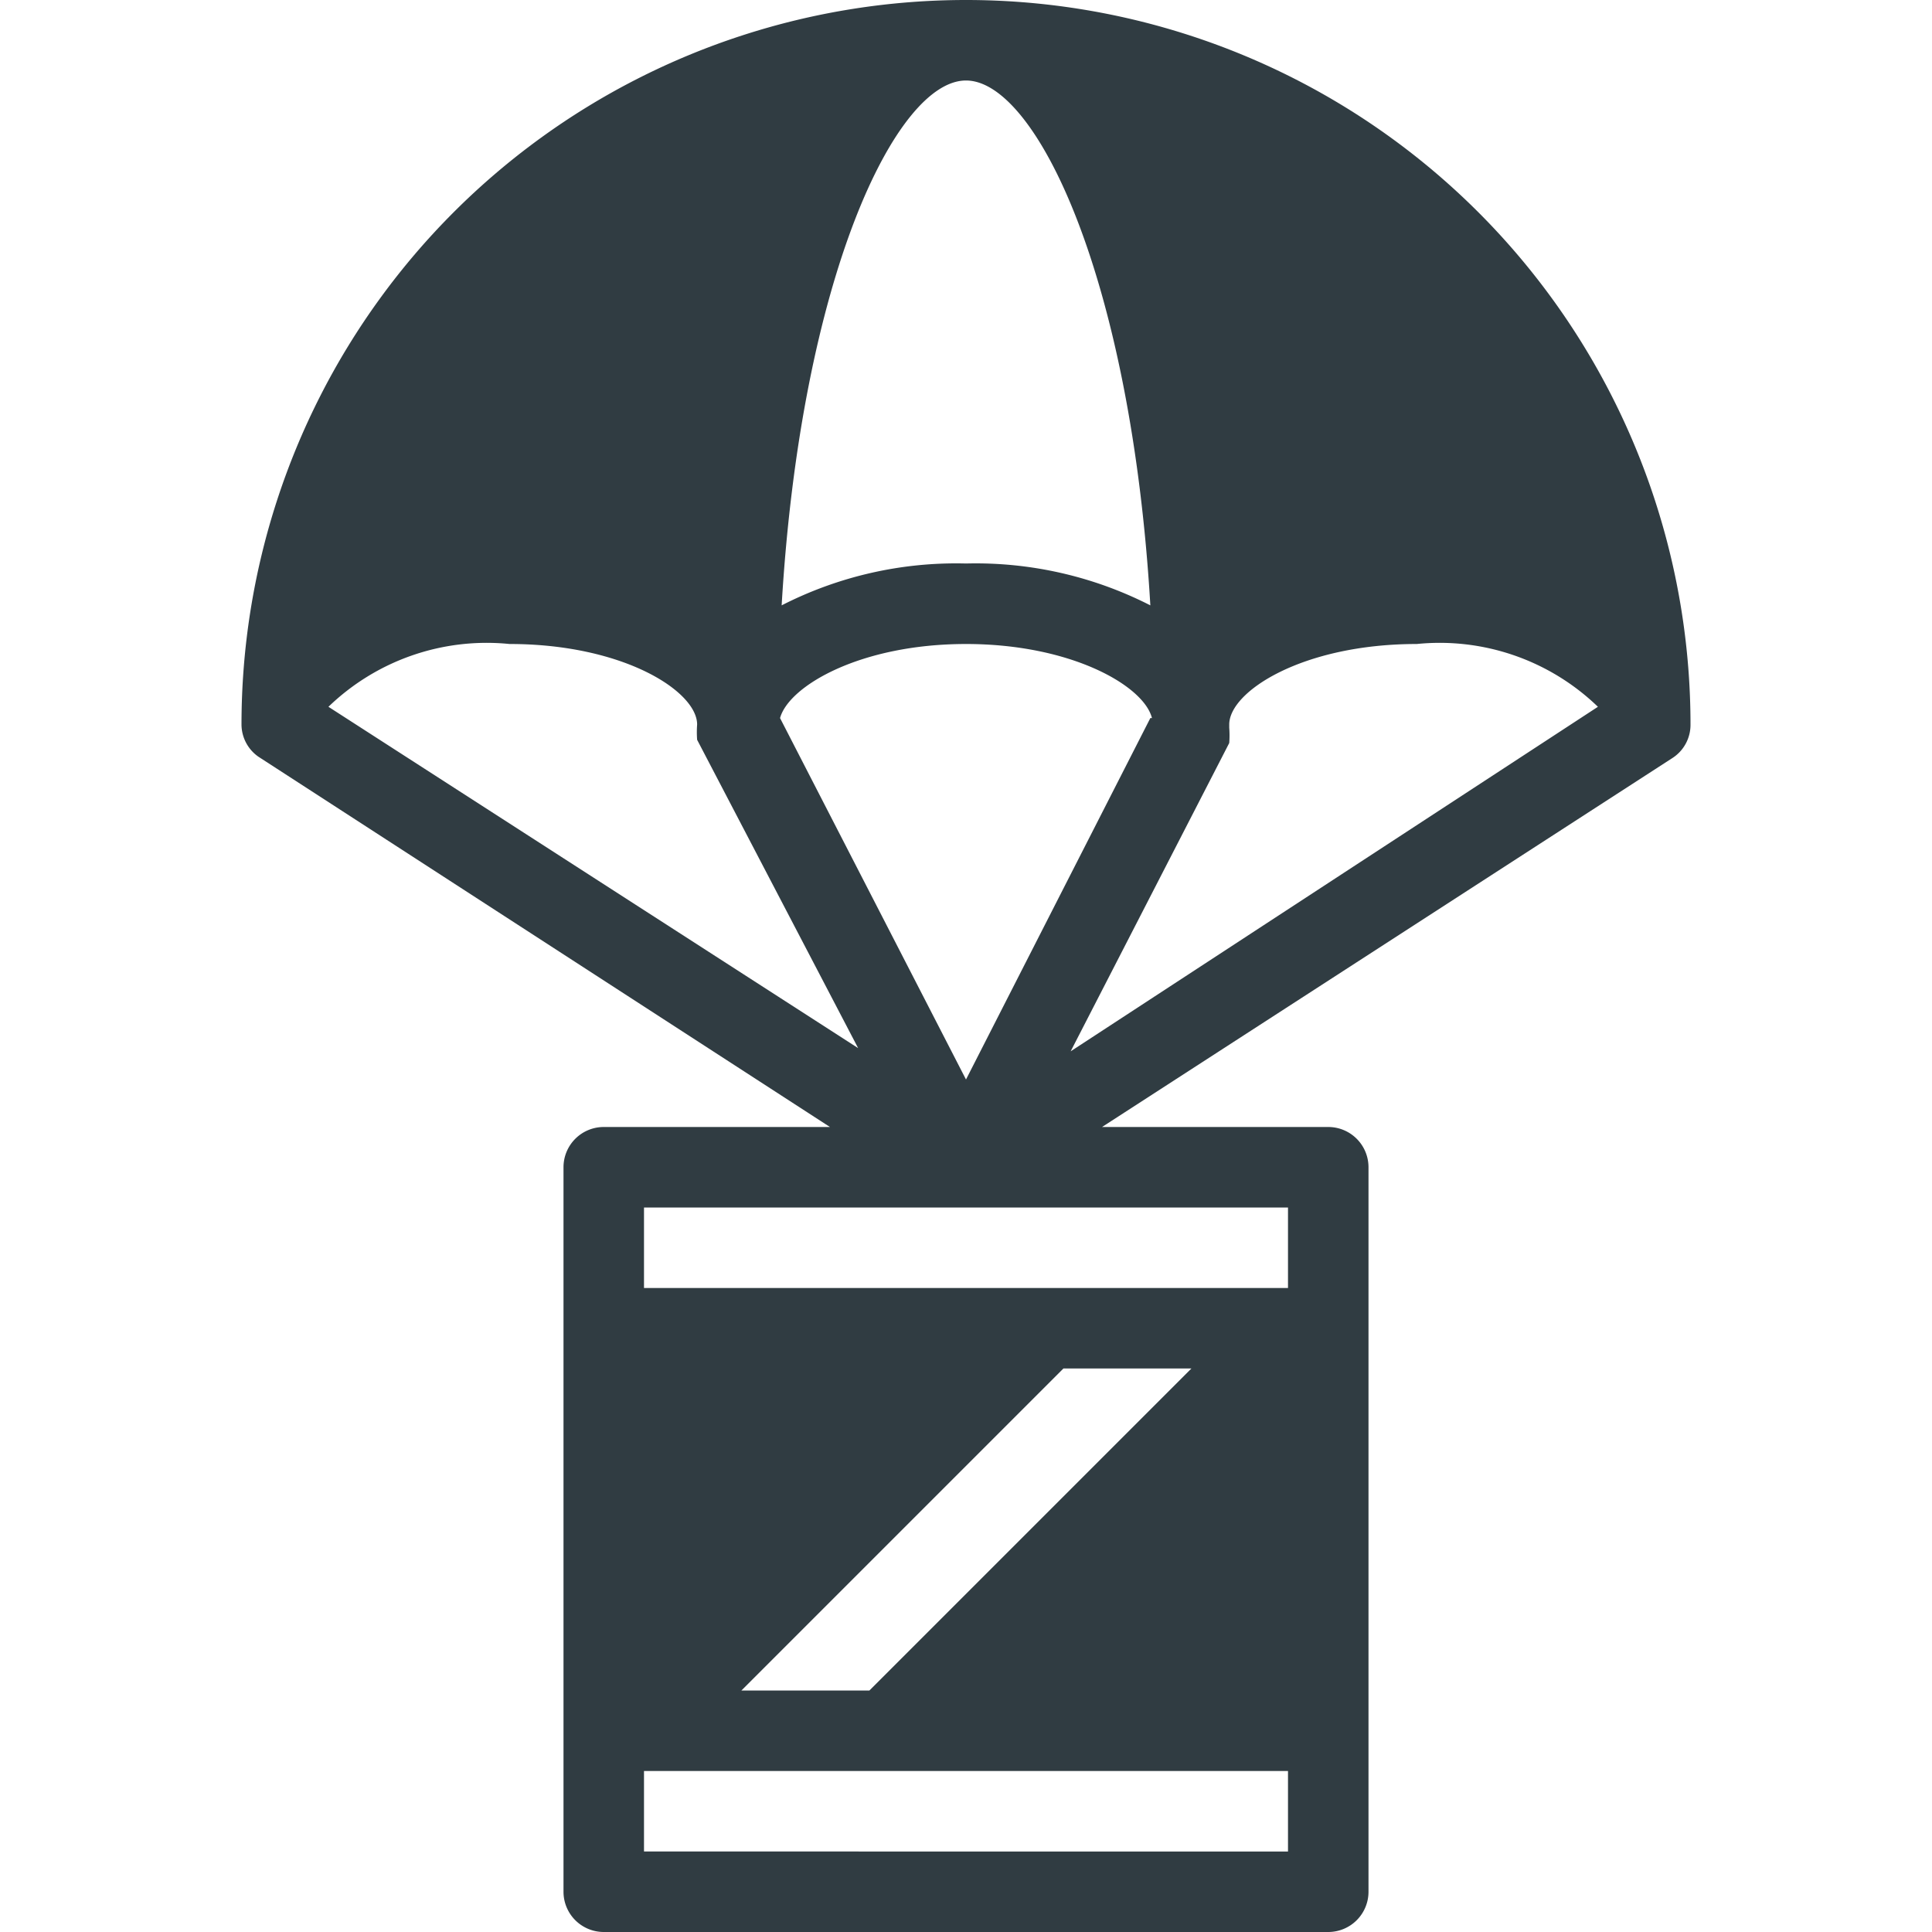 <svg xmlns="http://www.w3.org/2000/svg" viewBox="0 0 24 24">
  <title>Drop Delivery</title>
  <g id="Drop_Delivery" data-name="Drop Delivery">
    <path d="M21,9A9,9,0,1,0,3,9a.49.49,0,0,0,.21.4l0,0L10.31,14H7.5a.5.5,0,0,0-.5.5v9a.5.5,0,0,0,.5.5h9a.5.5,0,0,0,.5-.5v-9a.5.5,0,0,0-.5-.5H13.69l7.08-4.58,0,0A.49.49,0,0,0,21,9ZM14.29,7.52A4.77,4.77,0,0,0,12,7a4.76,4.76,0,0,0-2.29.52C9.95,3.45,11.13,1,12,1S14.05,3.45,14.29,7.52Zm0,1.4L12,13.41,9.69,8.92c.11-.4,1-.92,2.31-.92S14.21,8.52,14.31,8.92ZM6.33,8c1.42,0,2.33.59,2.33,1V9a1.27,1.27,0,0,0,0,.19v0l2,3.83L4.08,8.78A2.83,2.83,0,0,1,6.33,8Zm8.94,1.23v0a1.27,1.27,0,0,0,0-.19V9c0-.41.91-1,2.33-1a2.83,2.83,0,0,1,2.25.78L13.3,13.06ZM9.21,21l4-4h1.59l-4,4ZM8,23V22h8v1Zm8-7H8V15h8Z" style="fill: #303c42"/>
  </g>
</svg>
